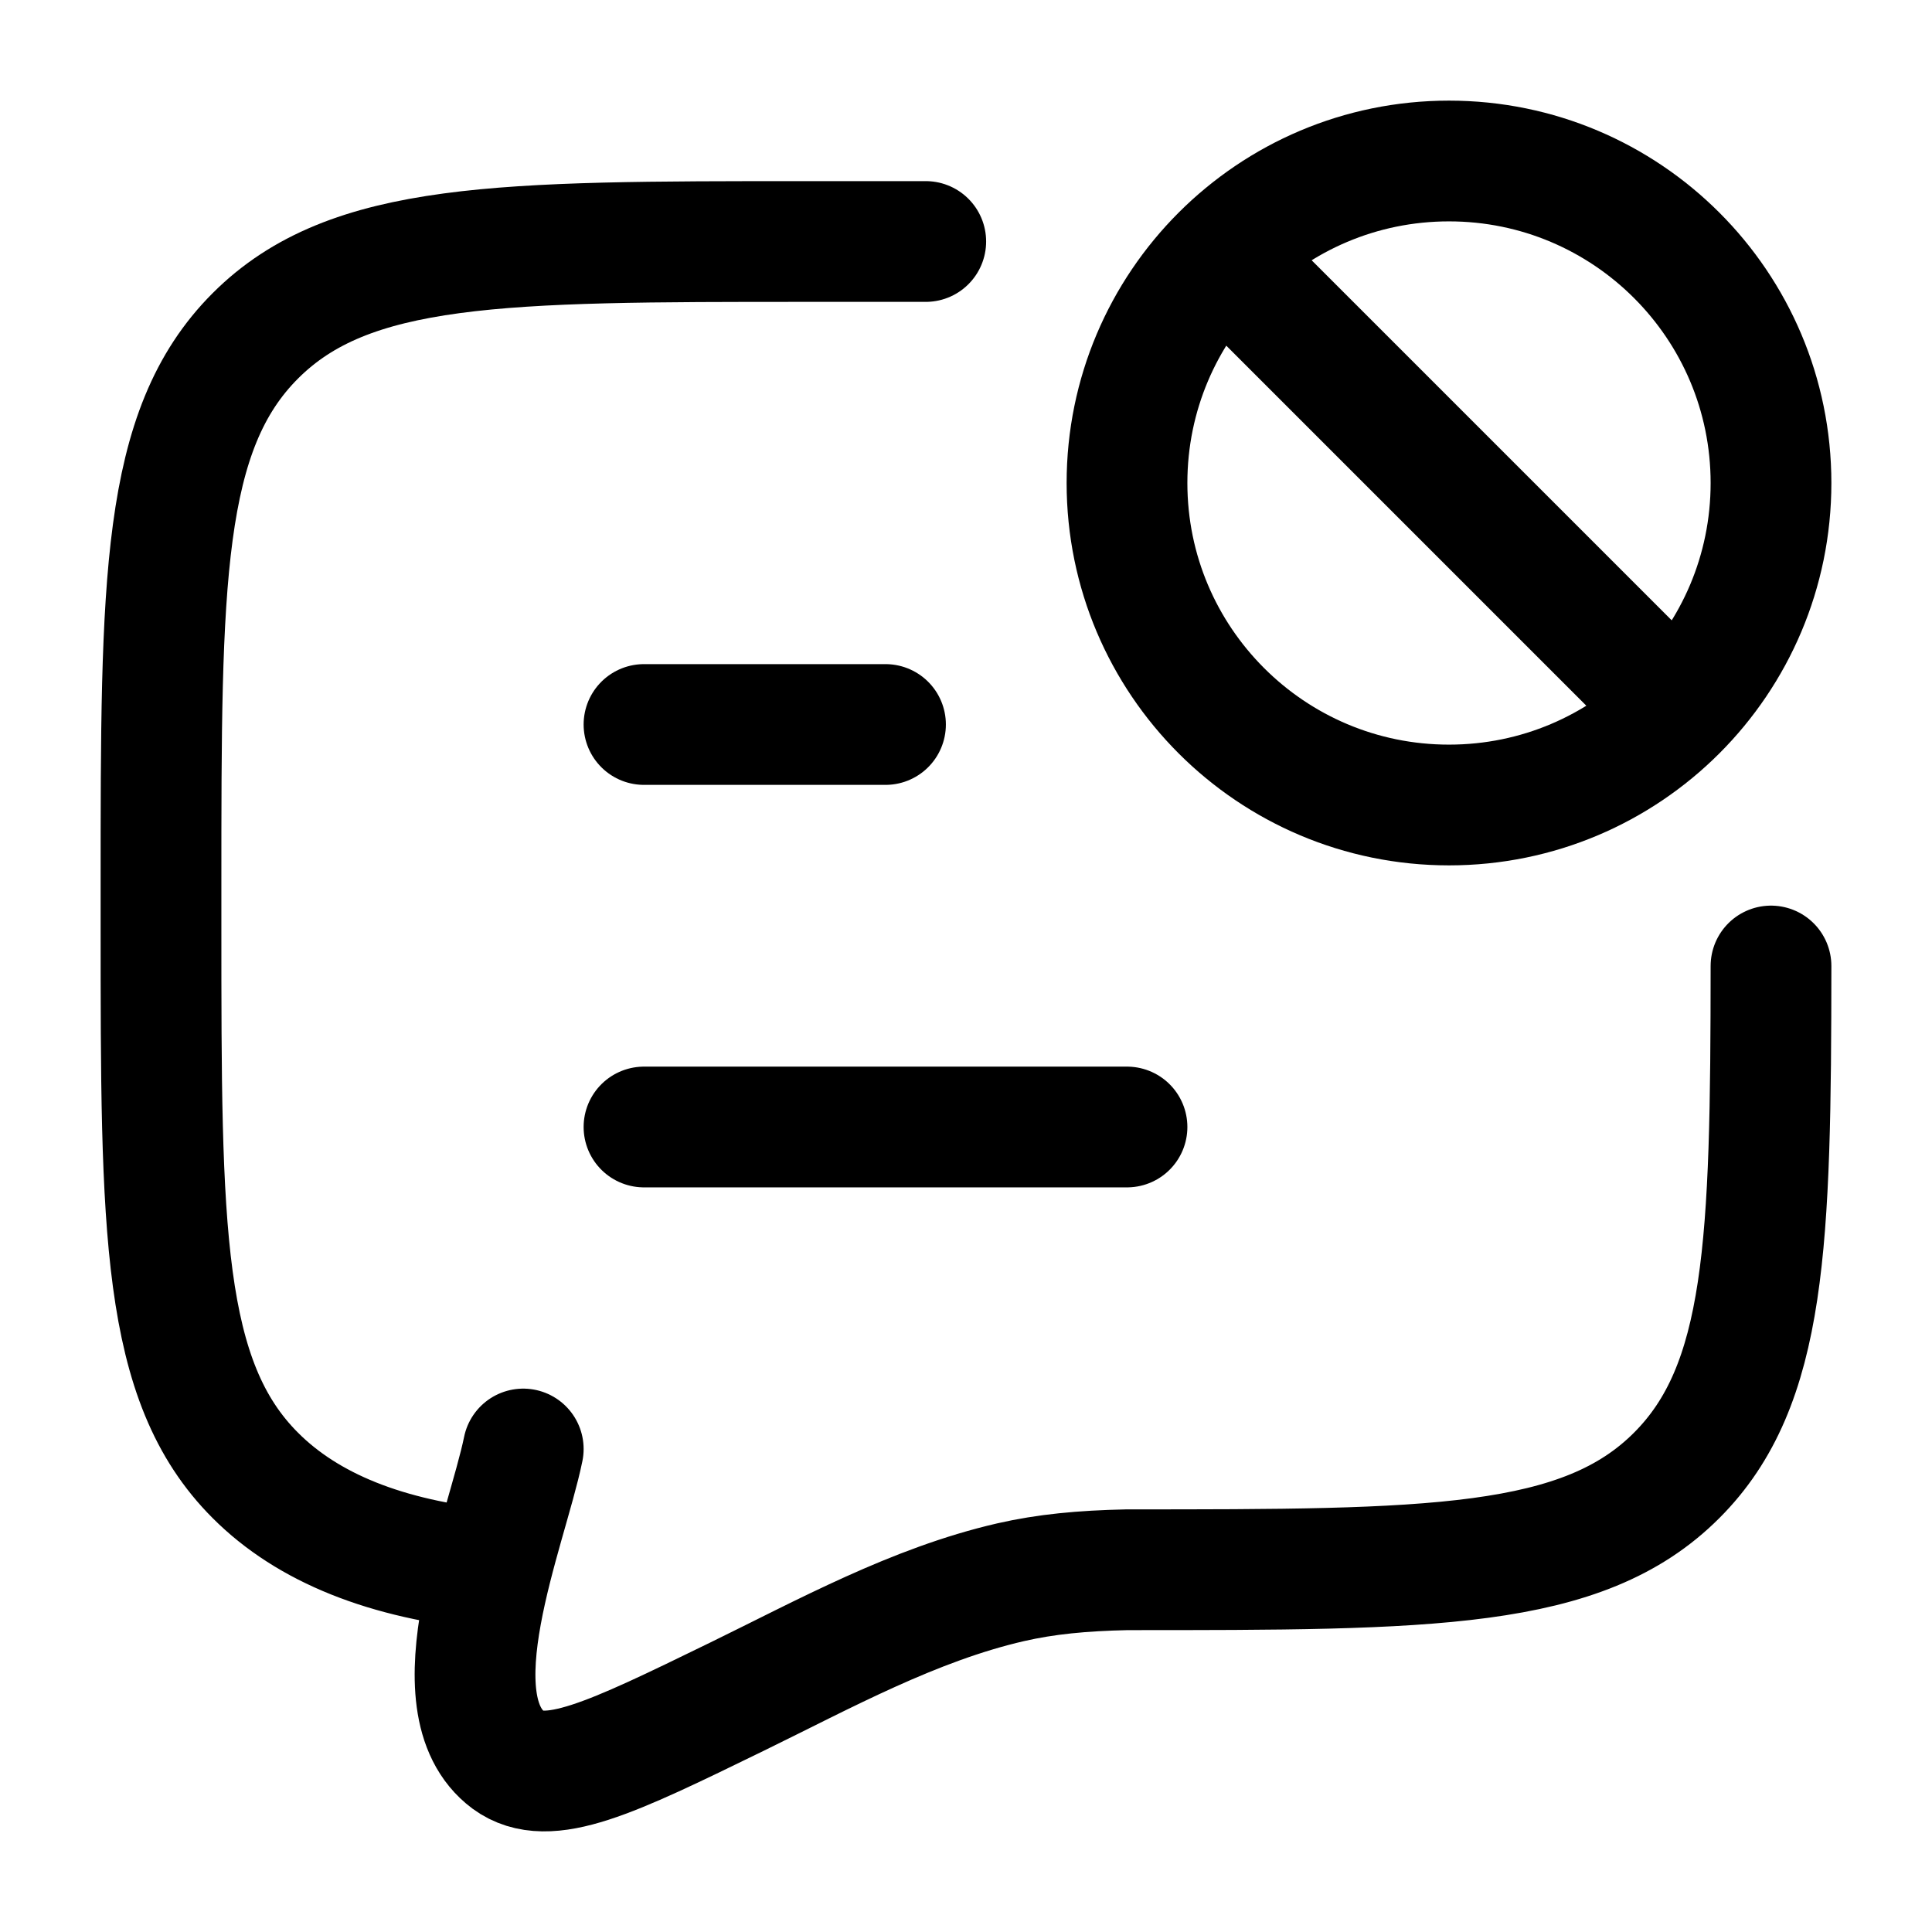 <svg width="24" height="24" viewBox="0 0 24 24" fill="none" xmlns="http://www.w3.org/2000/svg">
    <path d="M6.099 19.5C4.799 19.372 3.825 18.982 3.172 18.328C2 17.157 2 15.271 2 11.5V11C2 7.229 2 5.343 3.172 4.172C4.343 3 6.229 3 10 3H11.5M6.5 18C6.295 19.002 5.378 21.166 6.316 21.865C6.806 22.222 7.587 21.841 9.15 21.079C10.246 20.544 11.356 19.931 12.555 19.655C12.993 19.555 13.44 19.512 14 19.5C17.771 19.5 19.657 19.5 20.828 18.328C21.947 17.21 21.998 15.44 22 12" stroke="currentColor" stroke-width="1.5" stroke-linecap="round"/>
    <path d="M8 14H14M8 9H11" stroke="currentColor" stroke-width="1.5" stroke-linecap="round" stroke-linejoin="round"/>
    <path class="pr-icon-duotone-secondary" d="M15.351 3.002C14.523 3.735 14 4.807 14 6C14 8.209 15.791 10 18 10C19.889 10 21.472 8.69 21.891 6.93C22 7.973 22 9.293 22 11V11.5C22 15.271 22 17.157 20.828 18.328C19.657 19.5 17.771 19.5 14 19.5C13.44 19.512 12.993 19.555 12.555 19.655C11.546 19.887 10.601 20.358 9.673 20.82C9.498 20.907 9.324 20.994 9.15 21.079C7.587 21.841 6.806 22.222 6.316 21.865C5.734 21.432 5.866 20.434 6.099 19.5C4.799 19.372 3.825 18.982 3.172 18.328C2 17.157 2 15.271 2 11.5V11C2 7.229 2 5.343 3.172 4.172C4.343 3 6.229 3 10 3H14C14.48 3 14.93 3 15.351 3.002Z"/>
    <path d="M15.2 3.2L20.8 8.8M22 6C22 3.791 20.209 2 18 2C15.791 2 14 3.791 14 6C14 8.209 15.791 10 18 10C20.209 10 22 8.209 22 6Z" stroke="currentColor" stroke-width="1.5" stroke-linecap="round"/>
</svg>
